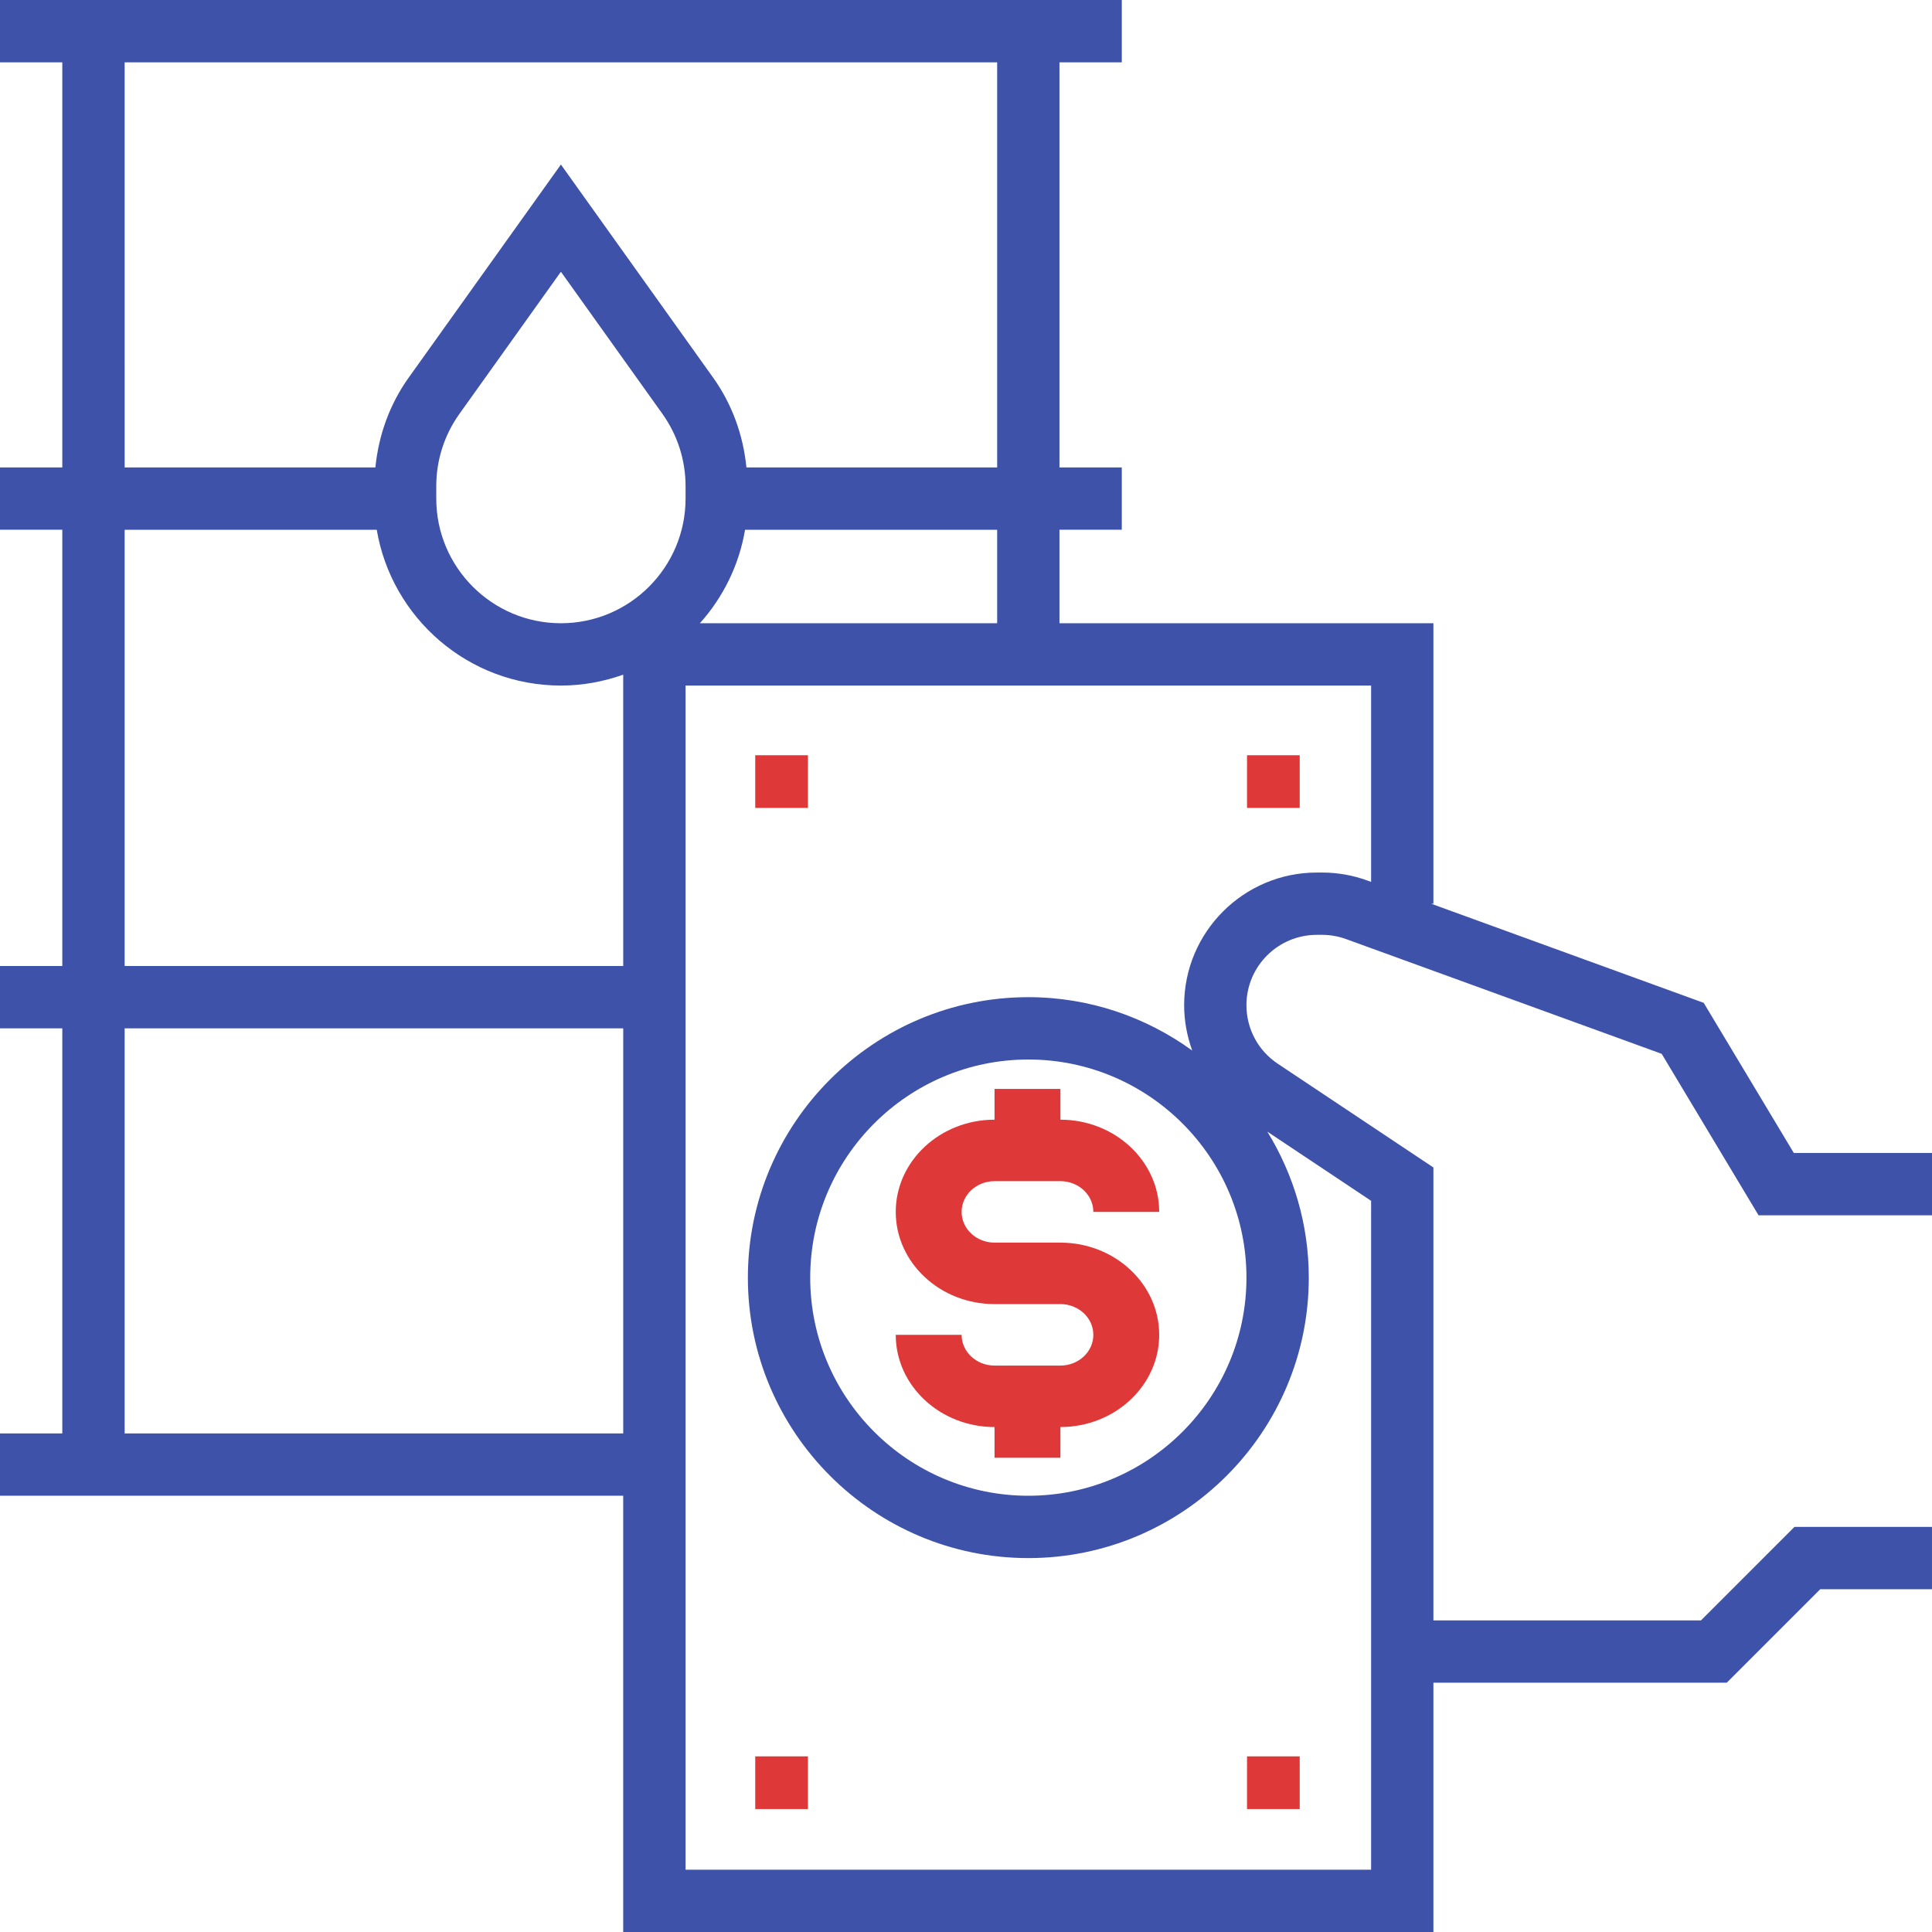 <svg height="110" viewBox="0 0 110 110" width="110" xmlns="http://www.w3.org/2000/svg"><g fill="none" transform=""><path d="m74.972 53.226h.3c.468 0 .928.082 1.368.241l17.969 6.533 5.516 9.194h9.875v-3.548h-7.867l-5.131-8.548-15.521-5.645h.131v-15.968h-21.29v-5.323h3.548v-3.548h-3.548v-23.065h3.548v-3.548h-63.871v3.548h3.548v23.065h-3.548v3.548h3.548v24.839h-3.548v3.548h3.548v23.065h-3.548v3.548h35.484v24.839h46.129v-14.194h16.702l5.323-5.323h6.362v-3.548h-7.831l-5.323 5.323h-15.233v-25.788l-8.862-5.908c-1.118-.743-1.783-1.989-1.783-3.332 0-2.209 1.795-4.004 4.004-4.004zm-67.875-49.677h49.677v23.065h-14.275c-.185-1.842-.813-3.596-1.9-5.119l-8.663-12.127-8.663 12.127c-1.088 1.522-1.716 3.277-1.9 5.119h-14.275zm49.677 26.613v5.323h-16.926c1.316-1.467 2.23-3.296 2.573-5.323zm-21.29 51.452h-28.387v-23.065h28.387zm0-26.613h-28.387v-24.839h14.353c.848 5.026 5.22 8.871 10.485 8.871 1.245 0 2.436-.227 3.548-.621zm-3.548-19.516c-3.914 0-7.097-3.183-7.097-7.097v-.704c0-1.489.458-2.915 1.322-4.125l5.775-8.087 5.775 8.085c.864 1.212 1.322 2.638 1.322 4.127v.704c0 3.914-3.183 7.097-7.097 7.097zm35.484 21.746c0 .896.165 1.765.461 2.583-2.628-1.904-5.846-3.039-9.332-3.039-8.804 0-15.968 7.162-15.968 15.968s7.164 15.968 15.968 15.968 15.968-7.162 15.968-15.968c0-3.046-.873-5.887-2.36-8.312l5.908 3.939v38.083h-39.032v-67.419h39.032v11.177l-.211-.076c-.829-.303-1.698-.456-2.581-.456h-.3c-4.164 0-7.553 3.389-7.553 7.553zm3.548 15.512c0 6.847-5.571 12.419-12.419 12.419s-12.419-5.573-12.419-12.419 5.571-12.419 12.419-12.419 12.419 5.573 12.419 12.419z" fill="#3e52aa"/><g fill="#df3838"><path d="m43 43h3v3h-3z"/><path d="m71 43h3v3h-3z"/><path d="m71 100h3v3h-3z"/><path d="m43 100h3v3h-3z"/><path d="m56.625 67.25h3.75c1.033 0 1.875.784 1.875 1.75h3.75c0-2.894-2.524-5.25-5.625-5.25v-1.75h-3.75v1.75c-3.101 0-5.625 2.356-5.625 5.25s2.524 5.25 5.625 5.25h3.75c1.033 0 1.875.784 1.875 1.75s-.842 1.75-1.875 1.75h-3.75c-1.033 0-1.875-.784-1.875-1.75h-3.75c0 2.894 2.524 5.25 5.625 5.25v1.75h3.75v-1.75c3.101 0 5.625-2.356 5.625-5.25s-2.524-5.25-5.625-5.25h-3.75c-1.033 0-1.875-.784-1.875-1.75s.842-1.75 1.875-1.75z"/></g></g></svg>